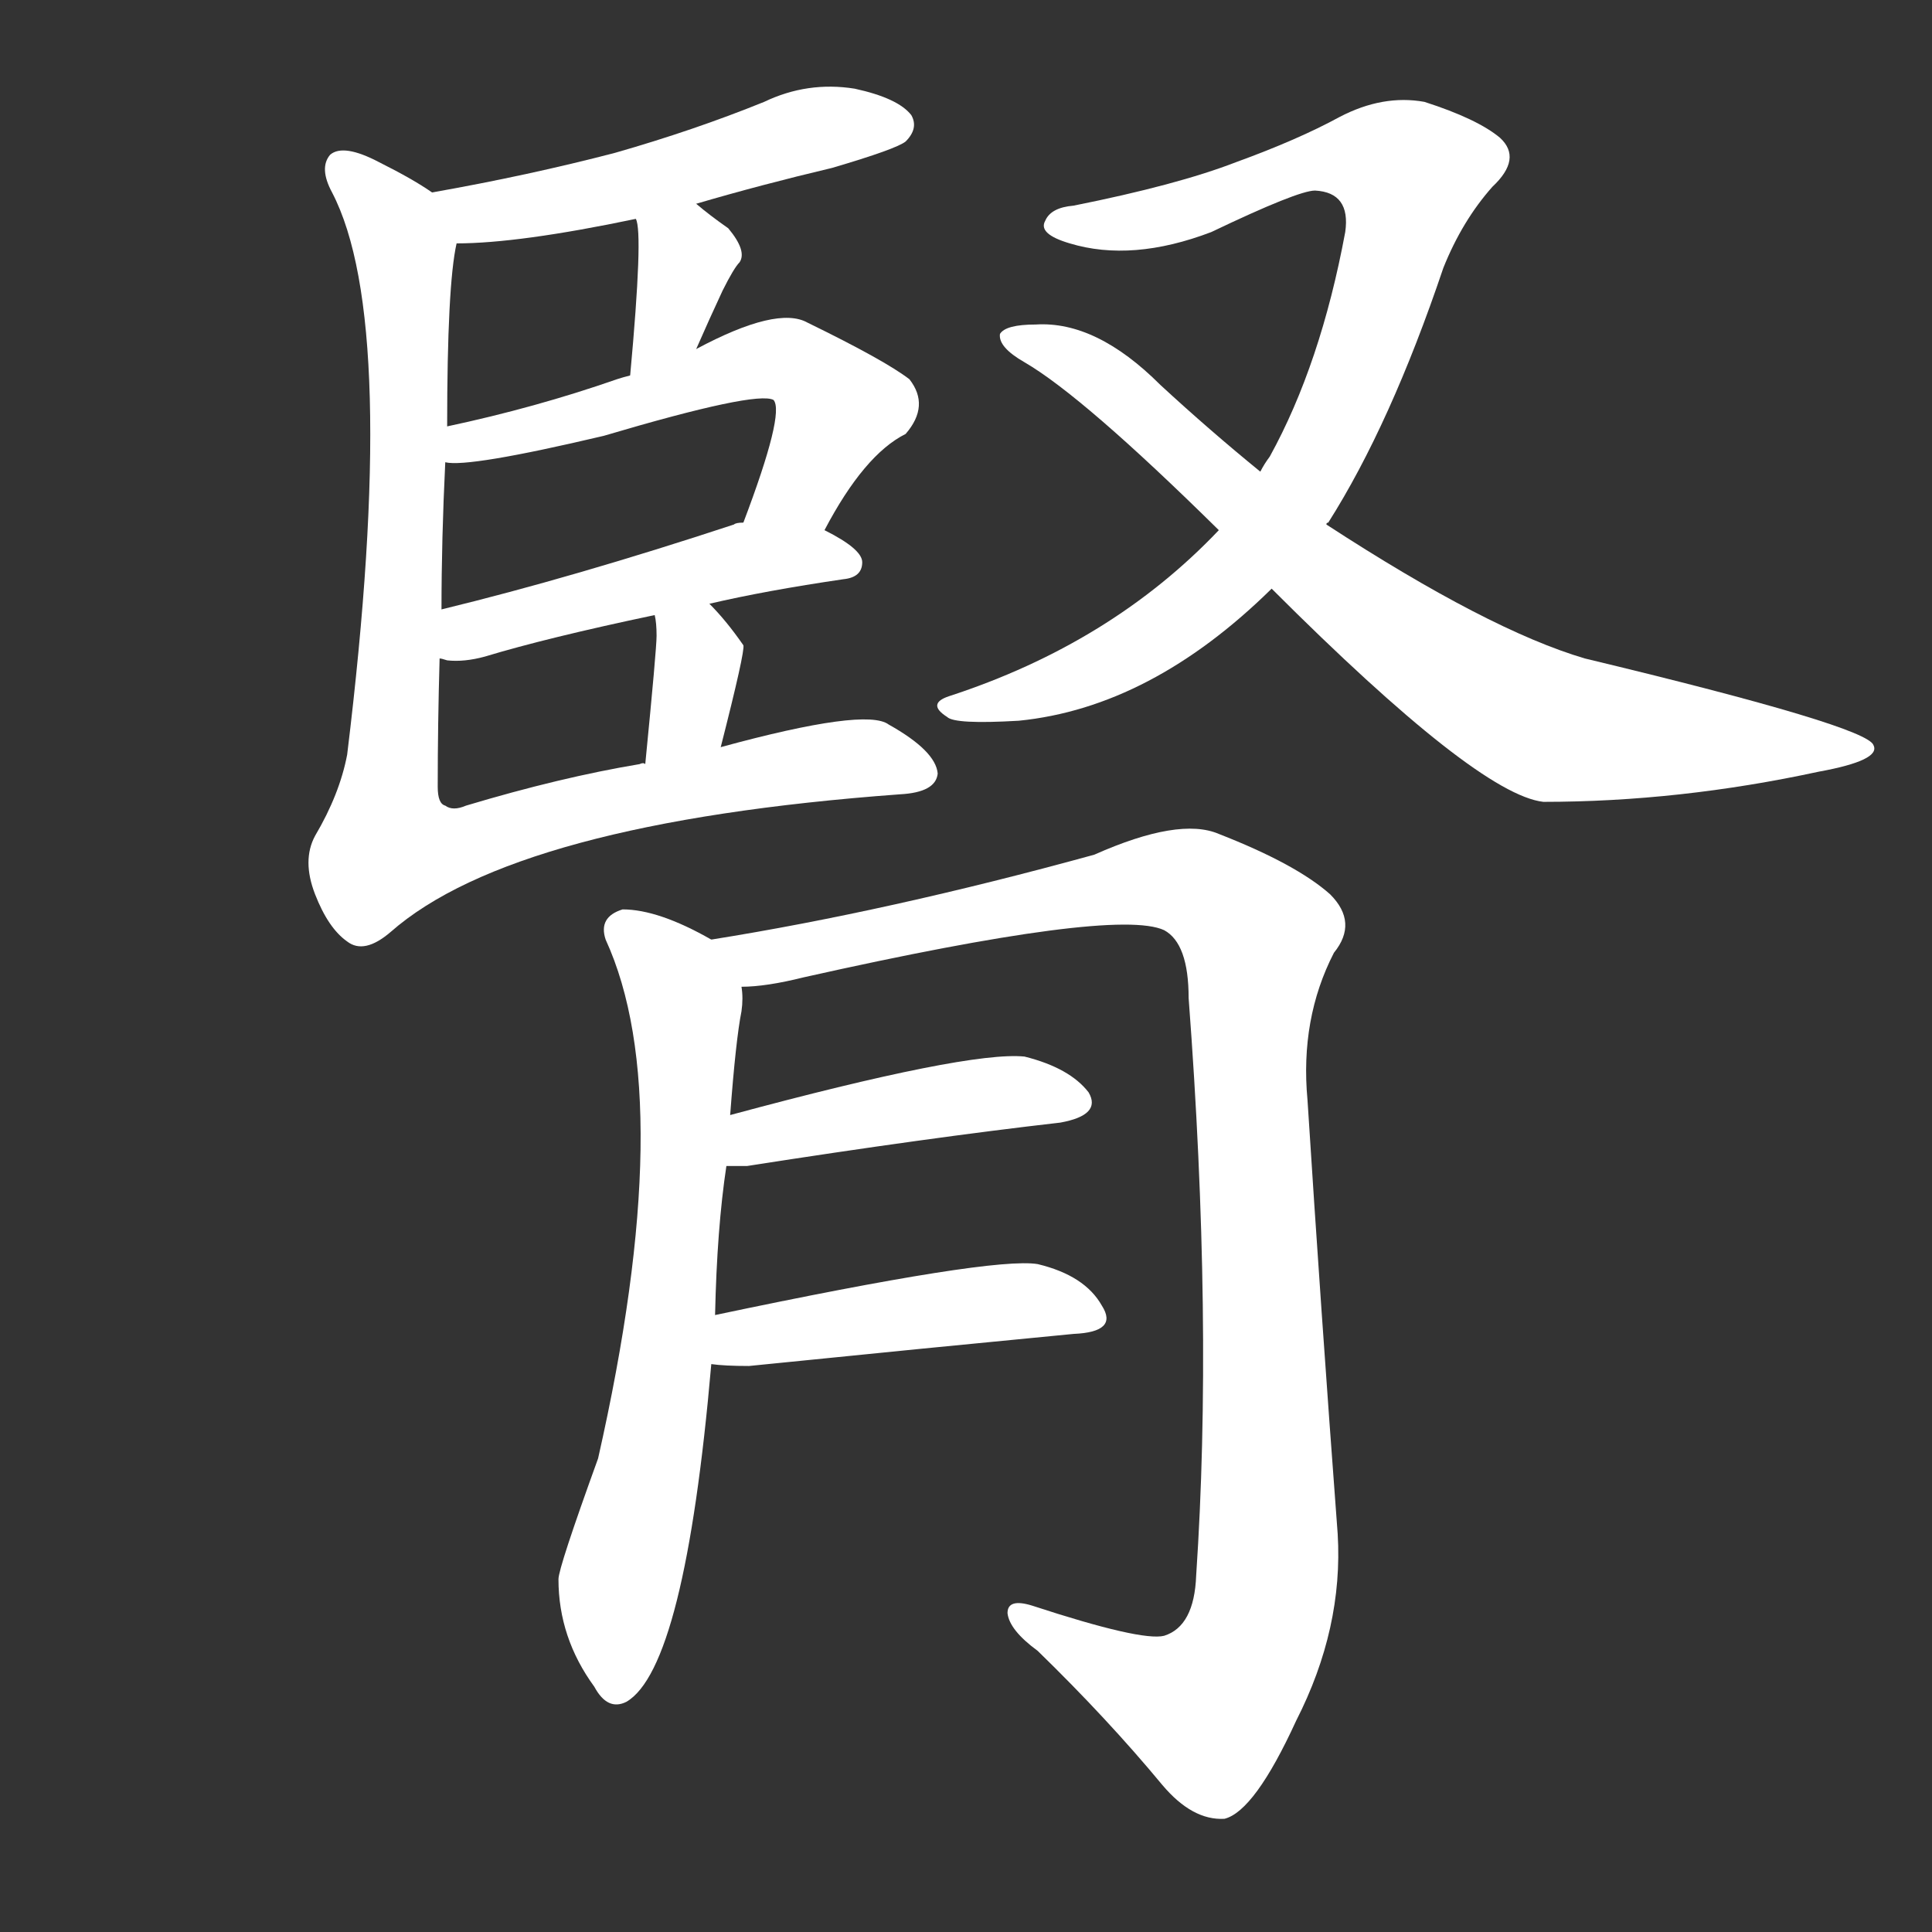 <svg version="1.1" viewBox="0 0 1024 1024" xmlns="http://www.w3.org/2000/svg">
  <rect x="0" y="0" width="1024" height="1024" fill="#333333" stroke="none"/>
  <g transform="scale(1, -1) translate(0, -900)">
    <style type="text/css">
        .stroke1 {fill: #FFFFFF;}
        .stroke2 {fill: #FFFFFF;}
        .stroke3 {fill: #FFFFFF;}
        .stroke4 {fill: #FFFFFF;}
        .stroke5 {fill: #FFFFFF;}
        .stroke6 {fill: #FFFFFF;}
        .stroke7 {fill: #FFFFFF;}
        .stroke8 {fill: #FFFFFF;}
        .stroke9 {fill: #FFFFFF;}
        .stroke10 {fill: #FFFFFF;}
        .stroke11 {fill: #FFFFFF;}
        .stroke12 {fill: #FFFFFF;}
        .stroke13 {fill: #FFFFFF;}
        .stroke14 {fill: #FFFFFF;}
        .stroke15 {fill: #FFFFFF;}
        .stroke16 {fill: #FFFFFF;}
        .stroke17 {fill: #FFFFFF;}
        .stroke18 {fill: #FFFFFF;}
        .stroke19 {fill: #FFFFFF;}
        .stroke20 {fill: #FFFFFF;}
        text {
            font-family: Helvetica;
            font-size: 50px;
            fill: #FFFFFF;}
            paint-order: stroke;
            stroke: #000000;
            stroke-width: 4px;
            stroke-linecap: butt;
            stroke-linejoin: miter;
            font-weight: 800;
        }
    </style>

    <path d="M 369 792 Q 403 802 441 811 Q 475 821 480 825 Q 487 832 483 839 Q 476 848 453 853 Q 428 857 405 846 Q 368 831 326 819 Q 280 807 229 798 C 199 793 212 770 242 771 Q 275 771 337 784 L 369 792 Z" class="stroke1"/>
    <path d="M 369 715 Q 376 731 383 746 Q 389 758 392 761 Q 396 767 386 779 Q 376 786 369 792 C 346 811 329 813 337 784 Q 341 777 334 701 C 331 671 357 688 369 715 Z" class="stroke2"/>
    <path d="M 437 619 Q 458 659 480 670 Q 493 685 482 699 Q 469 709 428 729 Q 412 738 369 715 L 334 701 Q 330 700 327 699 Q 284 684 237 674 C 208 668 206 656 236 655 Q 248 652 320 669 Q 401 693 410 688 Q 416 681 394 623 C 384 595 423 593 437 619 Z" class="stroke3"/>
    <path d="M 376 580 Q 406 587 447 593 Q 457 594 457 602 Q 457 609 437 619 L 394 623 Q 390 623 389 622 Q 304 594 234 577 C 205 570 203 556 233 551 Q 234 551 237 550 Q 246 549 257 552 Q 290 562 347 574 L 376 580 Z" class="stroke4"/>
    <path d="M 382 504 Q 395 555 394 558 Q 385 571 376 580 C 355 602 342 604 347 574 Q 348 570 348 563 Q 348 556 342 495 C 339 465 375 475 382 504 Z" class="stroke5"/>
    <path d="M 229 798 Q 219 805 201 814 Q 182 824 175 818 Q 169 811 176 798 Q 212 729 184 500 Q 180 479 167 457 Q 160 444 167 426 Q 174 408 184 401 Q 193 394 207 406 Q 273 464 477 479 Q 496 480 497 490 Q 496 502 471 516 Q 459 525 382 504 L 342 495 Q 341 496 339 495 Q 297 488 247 473 Q 240 470 236 473 Q 232 474 232 483 Q 232 516 233 551 L 234 577 Q 234 614 236 655 L 237 674 Q 237 749 242 771 C 244 789 244 789 229 798 Z" class="stroke6"/>
    <path d="M 703 622 Q 703 623 704 623 Q 737 675 765 758 Q 775 783 791 801 Q 807 816 795 827 Q 783 837 755 846 Q 733 850 710 838 Q 688 826 655 814 Q 624 802 569 791 Q 557 790 554 783 Q 550 776 567 771 Q 600 761 642 777 Q 688 799 697 799 Q 716 798 713 777 Q 700 707 673 658 Q 670 654 668 650 L 646 619 Q 589 559 503 531 Q 491 527 502 520 Q 506 516 540 518 Q 610 525 674 588 L 703 622 Z" class="stroke7"/>
    <path d="M 674 588 Q 783 479 818 475 Q 890 475 964 491 Q 997 497 993 505 Q 990 515 840 551 Q 789 566 703 622 L 668 650 Q 641 672 615 696 Q 581 730 549 728 Q 533 728 530 723 Q 529 716 543 708 Q 574 690 646 619 L 674 588 Z" class="stroke8"/>
    <path d="M 379 203 Q 380 249 385 282 L 387 309 Q 390 349 393 364 Q 394 371 393 377 C 393 393 393 393 377 402 Q 349 418 330 418 Q 317 414 321 402 Q 360 317 317 127 Q 296 69 296 63 Q 296 32 315 6 Q 322 -7 332 -2 Q 363 16 377 177 L 379 203 Z" class="stroke9"/>
    <path d="M 393 377 Q 406 377 426 382 Q 591 419 617 407 Q 630 400 630 371 Q 643 199 634 65 Q 633 38 617 33 Q 605 30 547 49 Q 534 53 534 45 Q 535 36 550 25 Q 587 -11 616 -46 Q 632 -65 649 -64 Q 665 -60 687 -12 Q 712 37 709 87 Q 700 207 693 317 Q 689 360 707 395 Q 720 411 705 426 Q 687 442 646 458 Q 625 467 580 447 Q 471 417 377 402 C 347 397 363 373 393 377 Z" class="stroke10"/>
    <path d="M 385 282 Q 389 282 396 282 Q 492 297 562 305 Q 584 309 577 321 Q 567 334 543 340 Q 513 343 387 309 C 358 301 355 282 385 282 Z" class="stroke11"/>
    <path d="M 377 177 Q 384 176 397 176 Q 496 186 569 193 Q 593 194 584 208 Q 575 224 550 230 Q 526 234 379 203 C 350 197 347 180 377 177 Z" class="stroke12"/>
</g></svg>